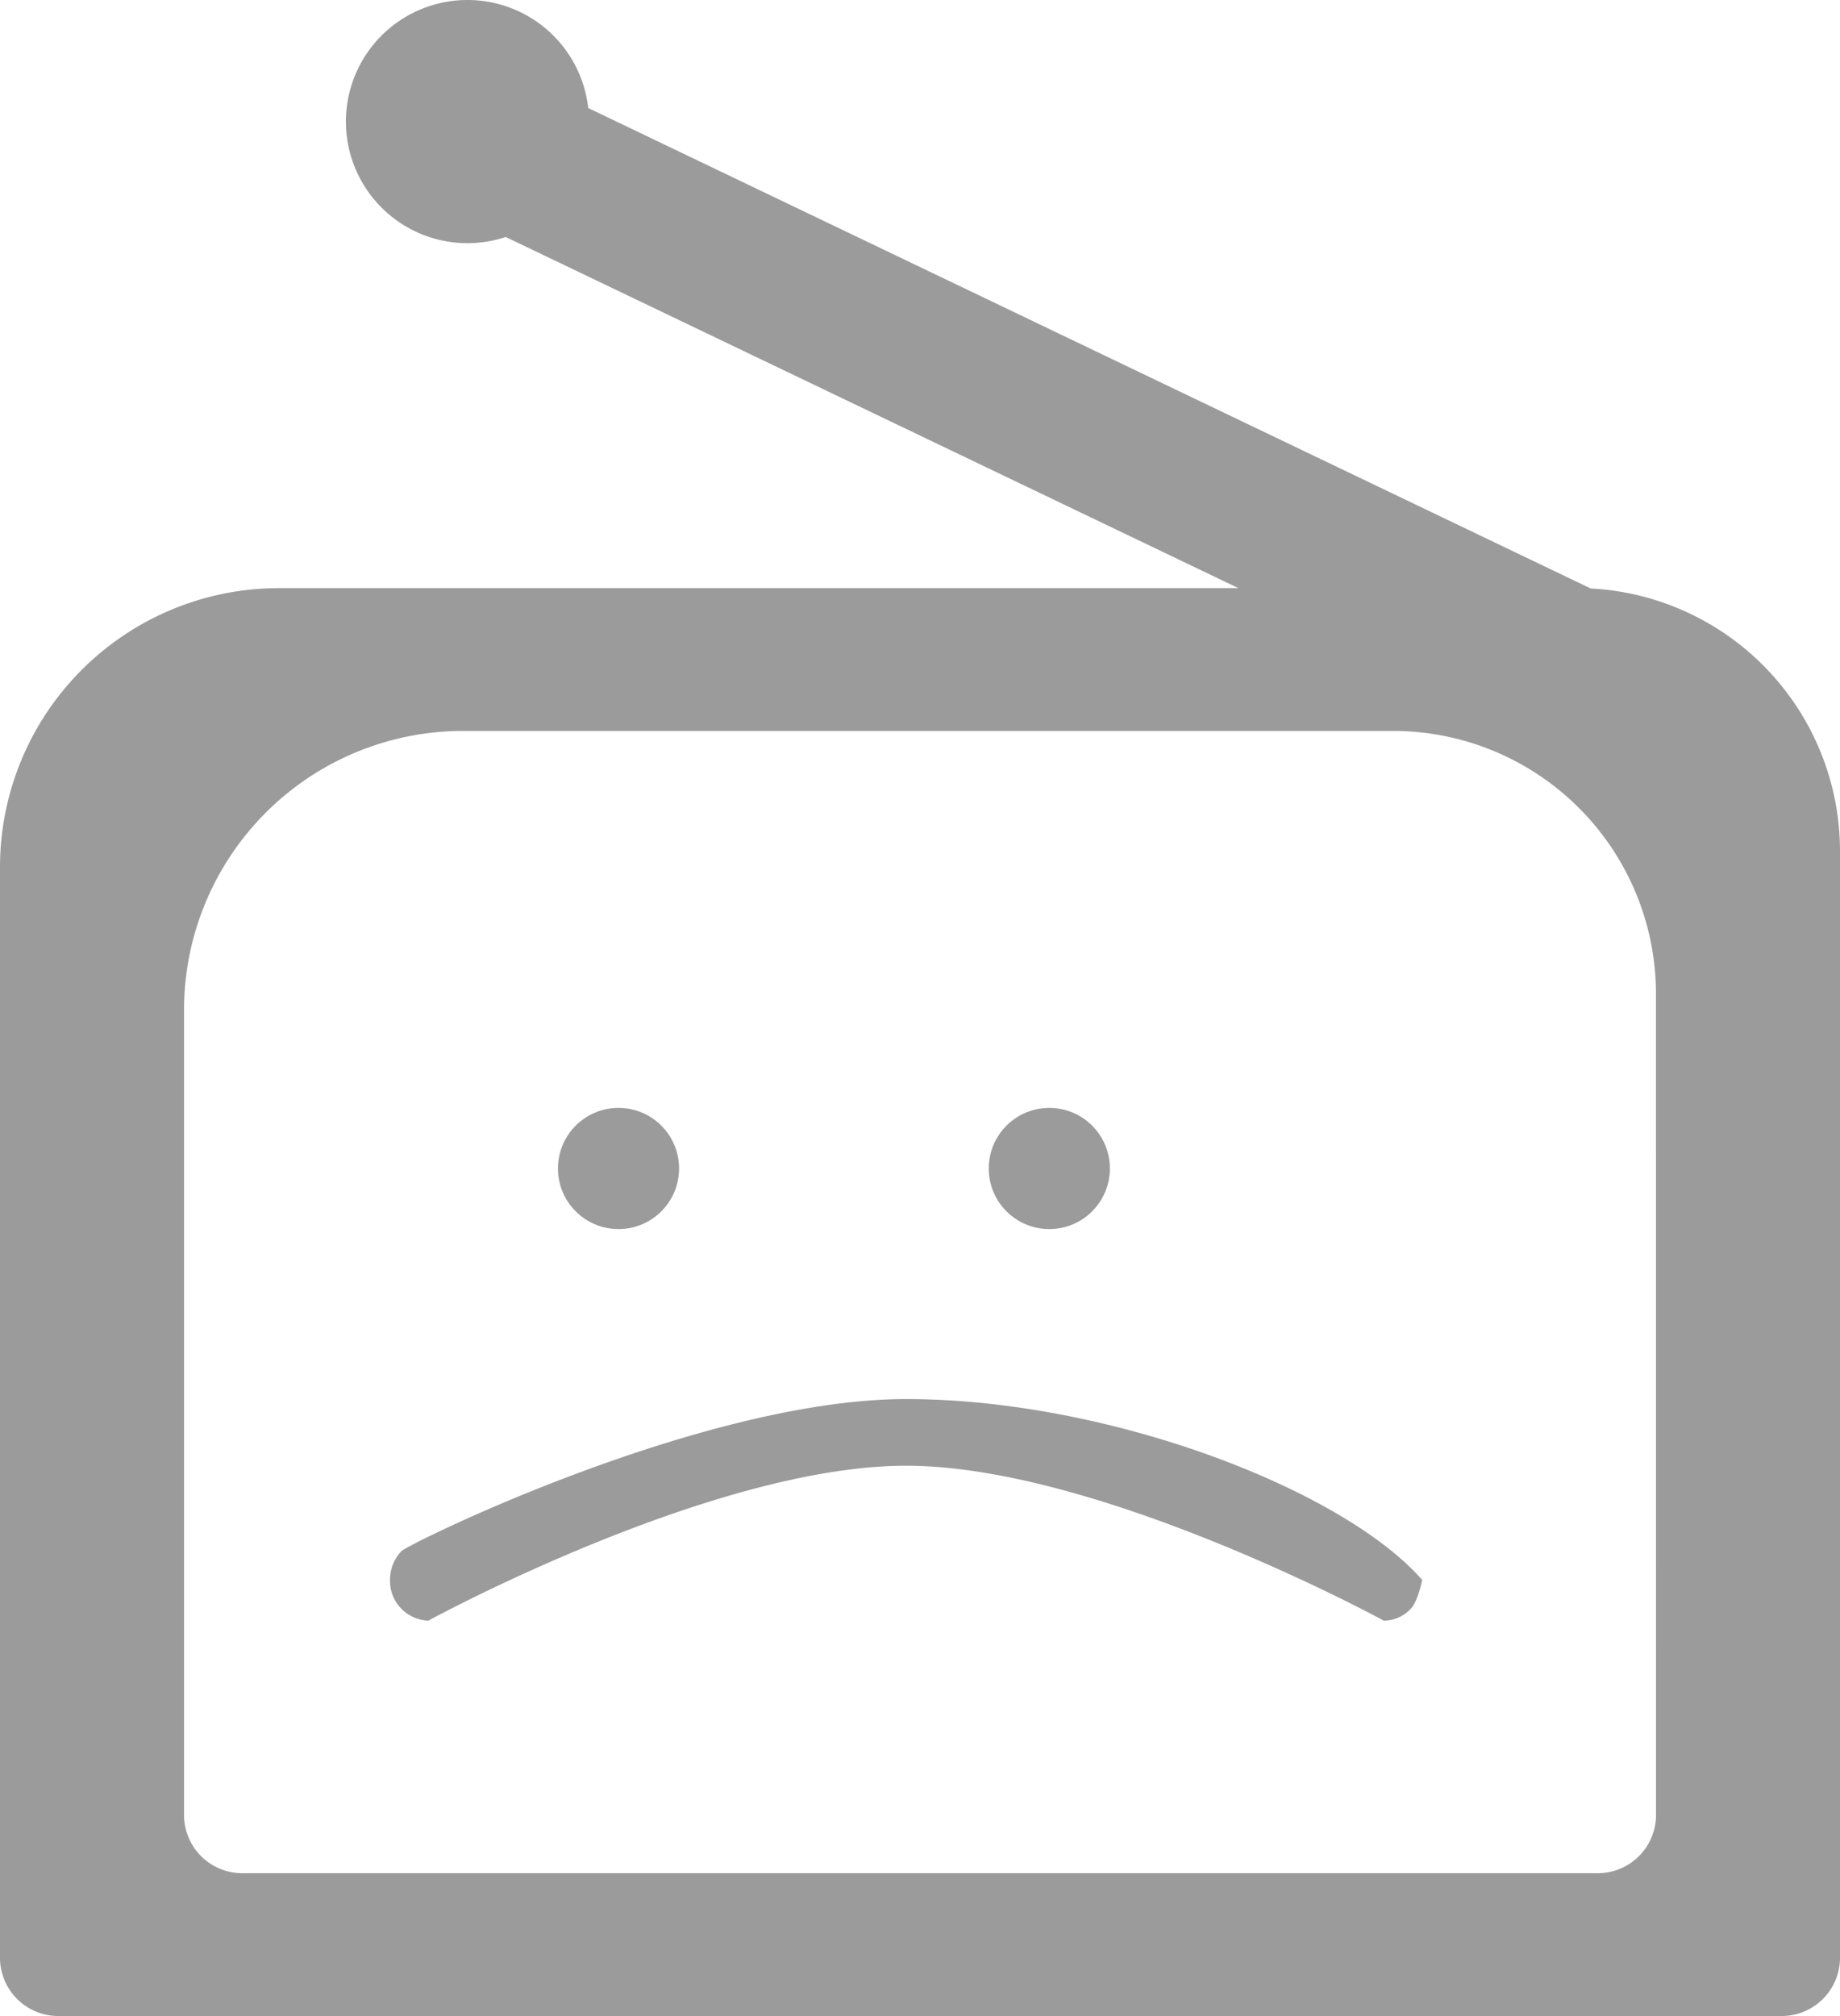 <svg id="Camada_1" data-name="Camada 1" xmlns="http://www.w3.org/2000/svg" viewBox="0 0 324.44 355.33"><defs><style>.cls-1{fill:#9b9b9b;}</style></defs><title>radinho</title><path class="cls-1" d="M368.86,154.18,192.1,69.5a21.43,21.43,0,1,0-14.55,22.73l129.19,61.89H137.57a49.19,49.19,0,0,0-49.19,49.19v192.2a10.28,10.28,0,0,0,10.28,10.28H402.54a10.28,10.28,0,0,0,10.28-10.28v-195A46.37,46.37,0,0,0,368.86,154.18Zm11.52,216.16a10.28,10.28,0,0,1-10.28,10.28h-239a10.27,10.27,0,0,1-10.27-10.28V228.48A49.19,49.19,0,0,1,170,179.29H334a46.36,46.36,0,0,1,46.37,46.36Z" transform="translate(-88.38 -50.46)"/><circle class="cls-1" cx="109.06" cy="205.95" r="10.68"/><circle class="cls-1" cx="185.02" cy="205.95" r="10.68"/><path class="cls-1" d="M339.15,328.93s-.75,3.77-2,5.07a6.53,6.53,0,0,1-4.78,2.1s-50.06-27.3-84.23-27.3-84.23,27.3-84.23,27.3a7,7,0,0,1-6.76-7.17,7.35,7.35,0,0,1,2-5.07c1.23-1.3,53.1-26.81,89-26.81S325.27,313.07,339.15,328.93Z" transform="translate(-88.38 -50.46)"/></svg>
